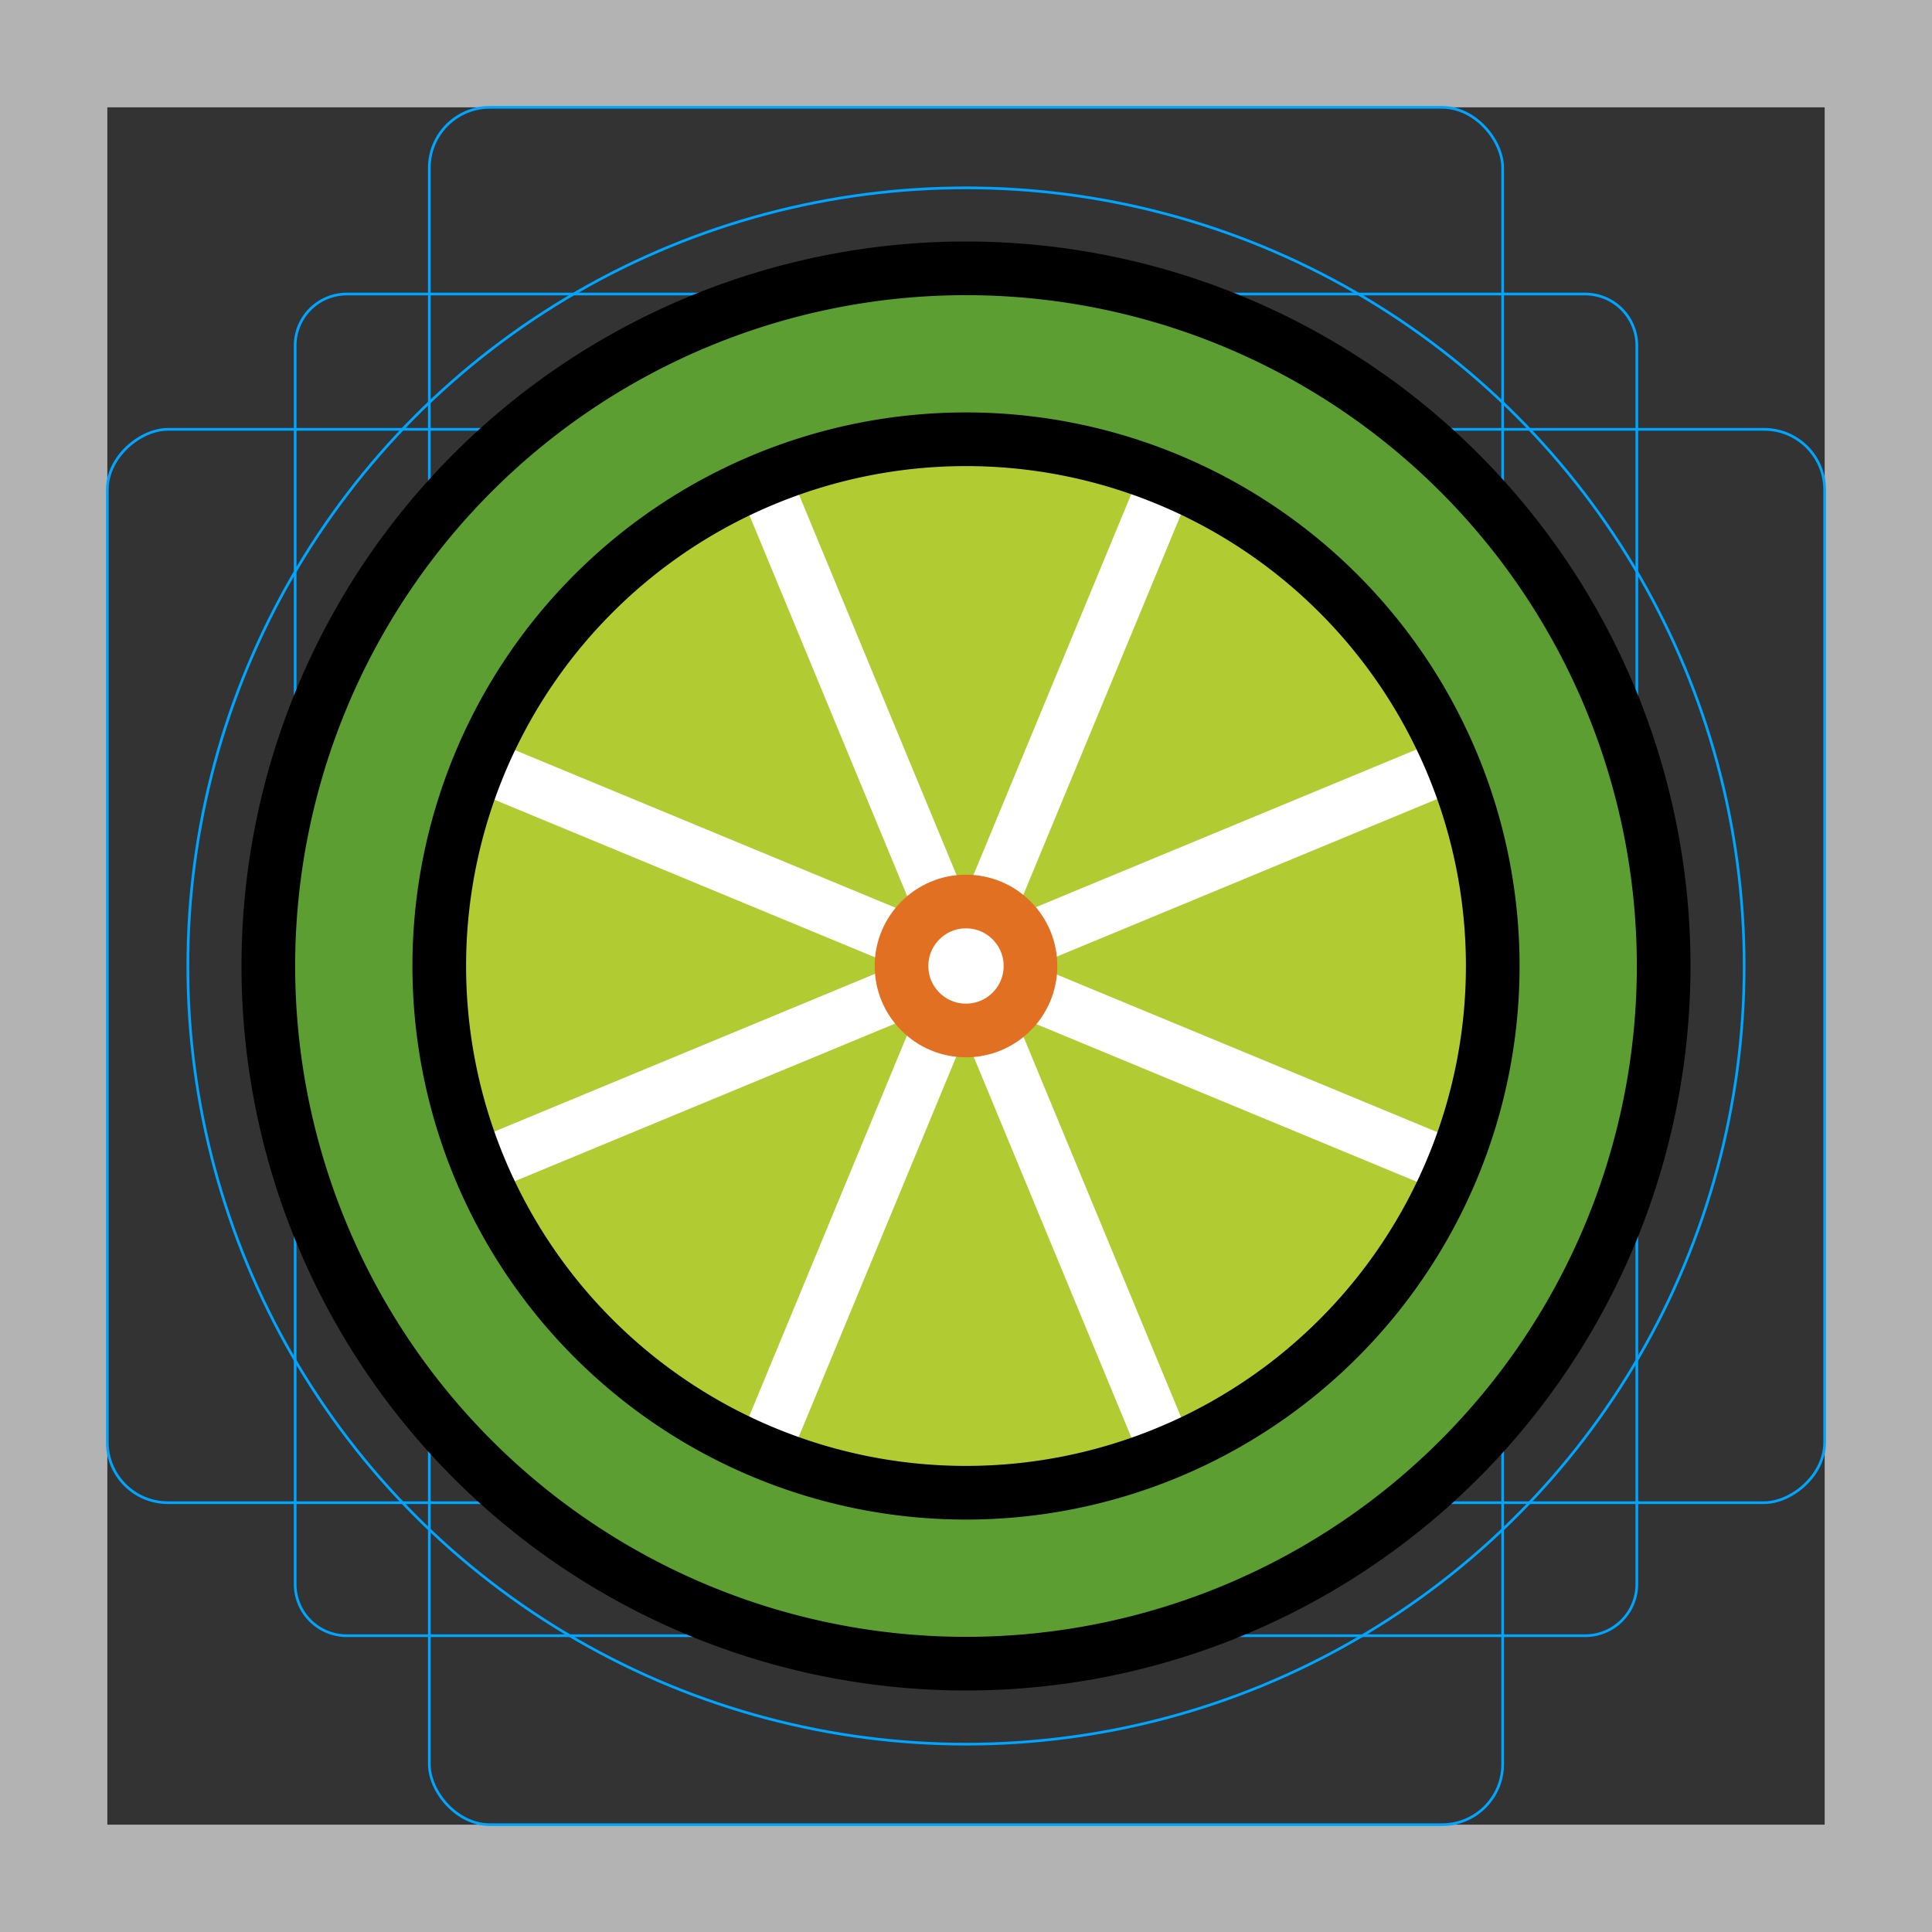 <svg id="emoji" viewBox="0 0 72 72" xmlns="http://www.w3.org/2000/svg">
  <rect x="0" y="0" width="72" height="72" fill="#333333" stroke="none"/>
  <g id="grid">
    <path fill="#b3b3b3" d="M68,4V68H4V4H68m4-4H0V72H72V0Z"/>
    <path fill="none" stroke="#00a5ff" stroke-miterlimit="10" stroke-width="0.1" d="M12.923,10.958H59.077A1.923,1.923,0,0,1,61,12.881V59.035a1.923,1.923,0,0,1-1.923,1.923H12.923A1.923,1.923,0,0,1,11,59.035V12.881A1.923,1.923,0,0,1,12.923,10.958Z"/>
    <rect x="16" y="4" rx="2.254" ry="2.254" width="40" height="64" fill="none" stroke="#00a5ff" stroke-miterlimit="10" stroke-width="0.1"/>
    <rect x="16" y="4" rx="2.254" ry="2.254" width="40" height="64" transform="translate(72) rotate(90)" fill="none" stroke="#00a5ff" stroke-miterlimit="10" stroke-width="0.1"/>
    <circle cx="36" cy="36" r="29" fill="none" stroke="#00a5ff" stroke-miterlimit="10" stroke-width="0.1"/>
  </g>
  <g id="line-supplement">
    <circle cx="36" cy="36" r="2.403" fill-rule="evenodd" stroke="#000" stroke-linejoin="round" stroke-miterlimit="10" stroke-width="2"/>
    <path fill="none" stroke="#000" stroke-linejoin="round" stroke-width="2" d="m28.46 17.87 15.07 36.39"/>
    <path fill="none" stroke="#000" stroke-linejoin="round" stroke-width="2" d="m17.73 43.54 36.37-15.07"/>
    <path fill="none" stroke="#000" stroke-linejoin="round" stroke-width="2" d="m17.75 28.44 36.31 15.04"/>
    <path fill="none" stroke="#000" stroke-linejoin="round" stroke-width="2" d="m43.43 17.96-14.97 36.13"/>
  </g>
  <g id="color">
    <circle cx="35.68" cy="36" r="2" fill="#ffa7c0"/>
    <circle cx="36" cy="36" r="26" fill="#5c9e31"/>
    <circle cx="36" cy="36" r="19.63" fill="#b1cc33"/>
    <path fill="none" stroke="#ffffff" stroke-linejoin="round" stroke-width="2" d="m28.46 17.87 15.07 36.39"/>
    <path fill="none" stroke="#ffffff" stroke-linejoin="round" stroke-width="2" d="m43.43 17.96-14.97 36.13"/>
    <path fill="none" stroke="#ffffff" stroke-linejoin="round" stroke-width="2" d="m17.73 43.54 36.37-15.07"/>
    <path fill="none" stroke="#ffffff" stroke-linejoin="round" stroke-width="2" d="m17.75 28.44 36.31 15.04"/>
    <circle cx="36" cy="36" r="2.403" fill="#ffffff" fill-rule="evenodd" stroke="#e27022" stroke-linejoin="round" stroke-miterlimit="10" stroke-width="2"/>
  </g>
  <g id="line">
    <path fill="none" stroke="#000" stroke-miterlimit="10" stroke-width="2" d="m62 36a26 26 0 0 1-26 26 26 26 0 0 1-26-26 26 26 0 0 1 26-26 26 26 0 0 1 26 26"/>
    <path fill="none" stroke="#000" stroke-miterlimit="10" stroke-width="2" d="m55.63 36a19.63 19.63 0 0 1-19.63 19.63 19.63 19.63 0 0 1-19.63-19.63 19.63 19.63 0 0 1 19.63-19.63 19.63 19.63 0 0 1 19.63 19.63"/>
  </g>
</svg>
